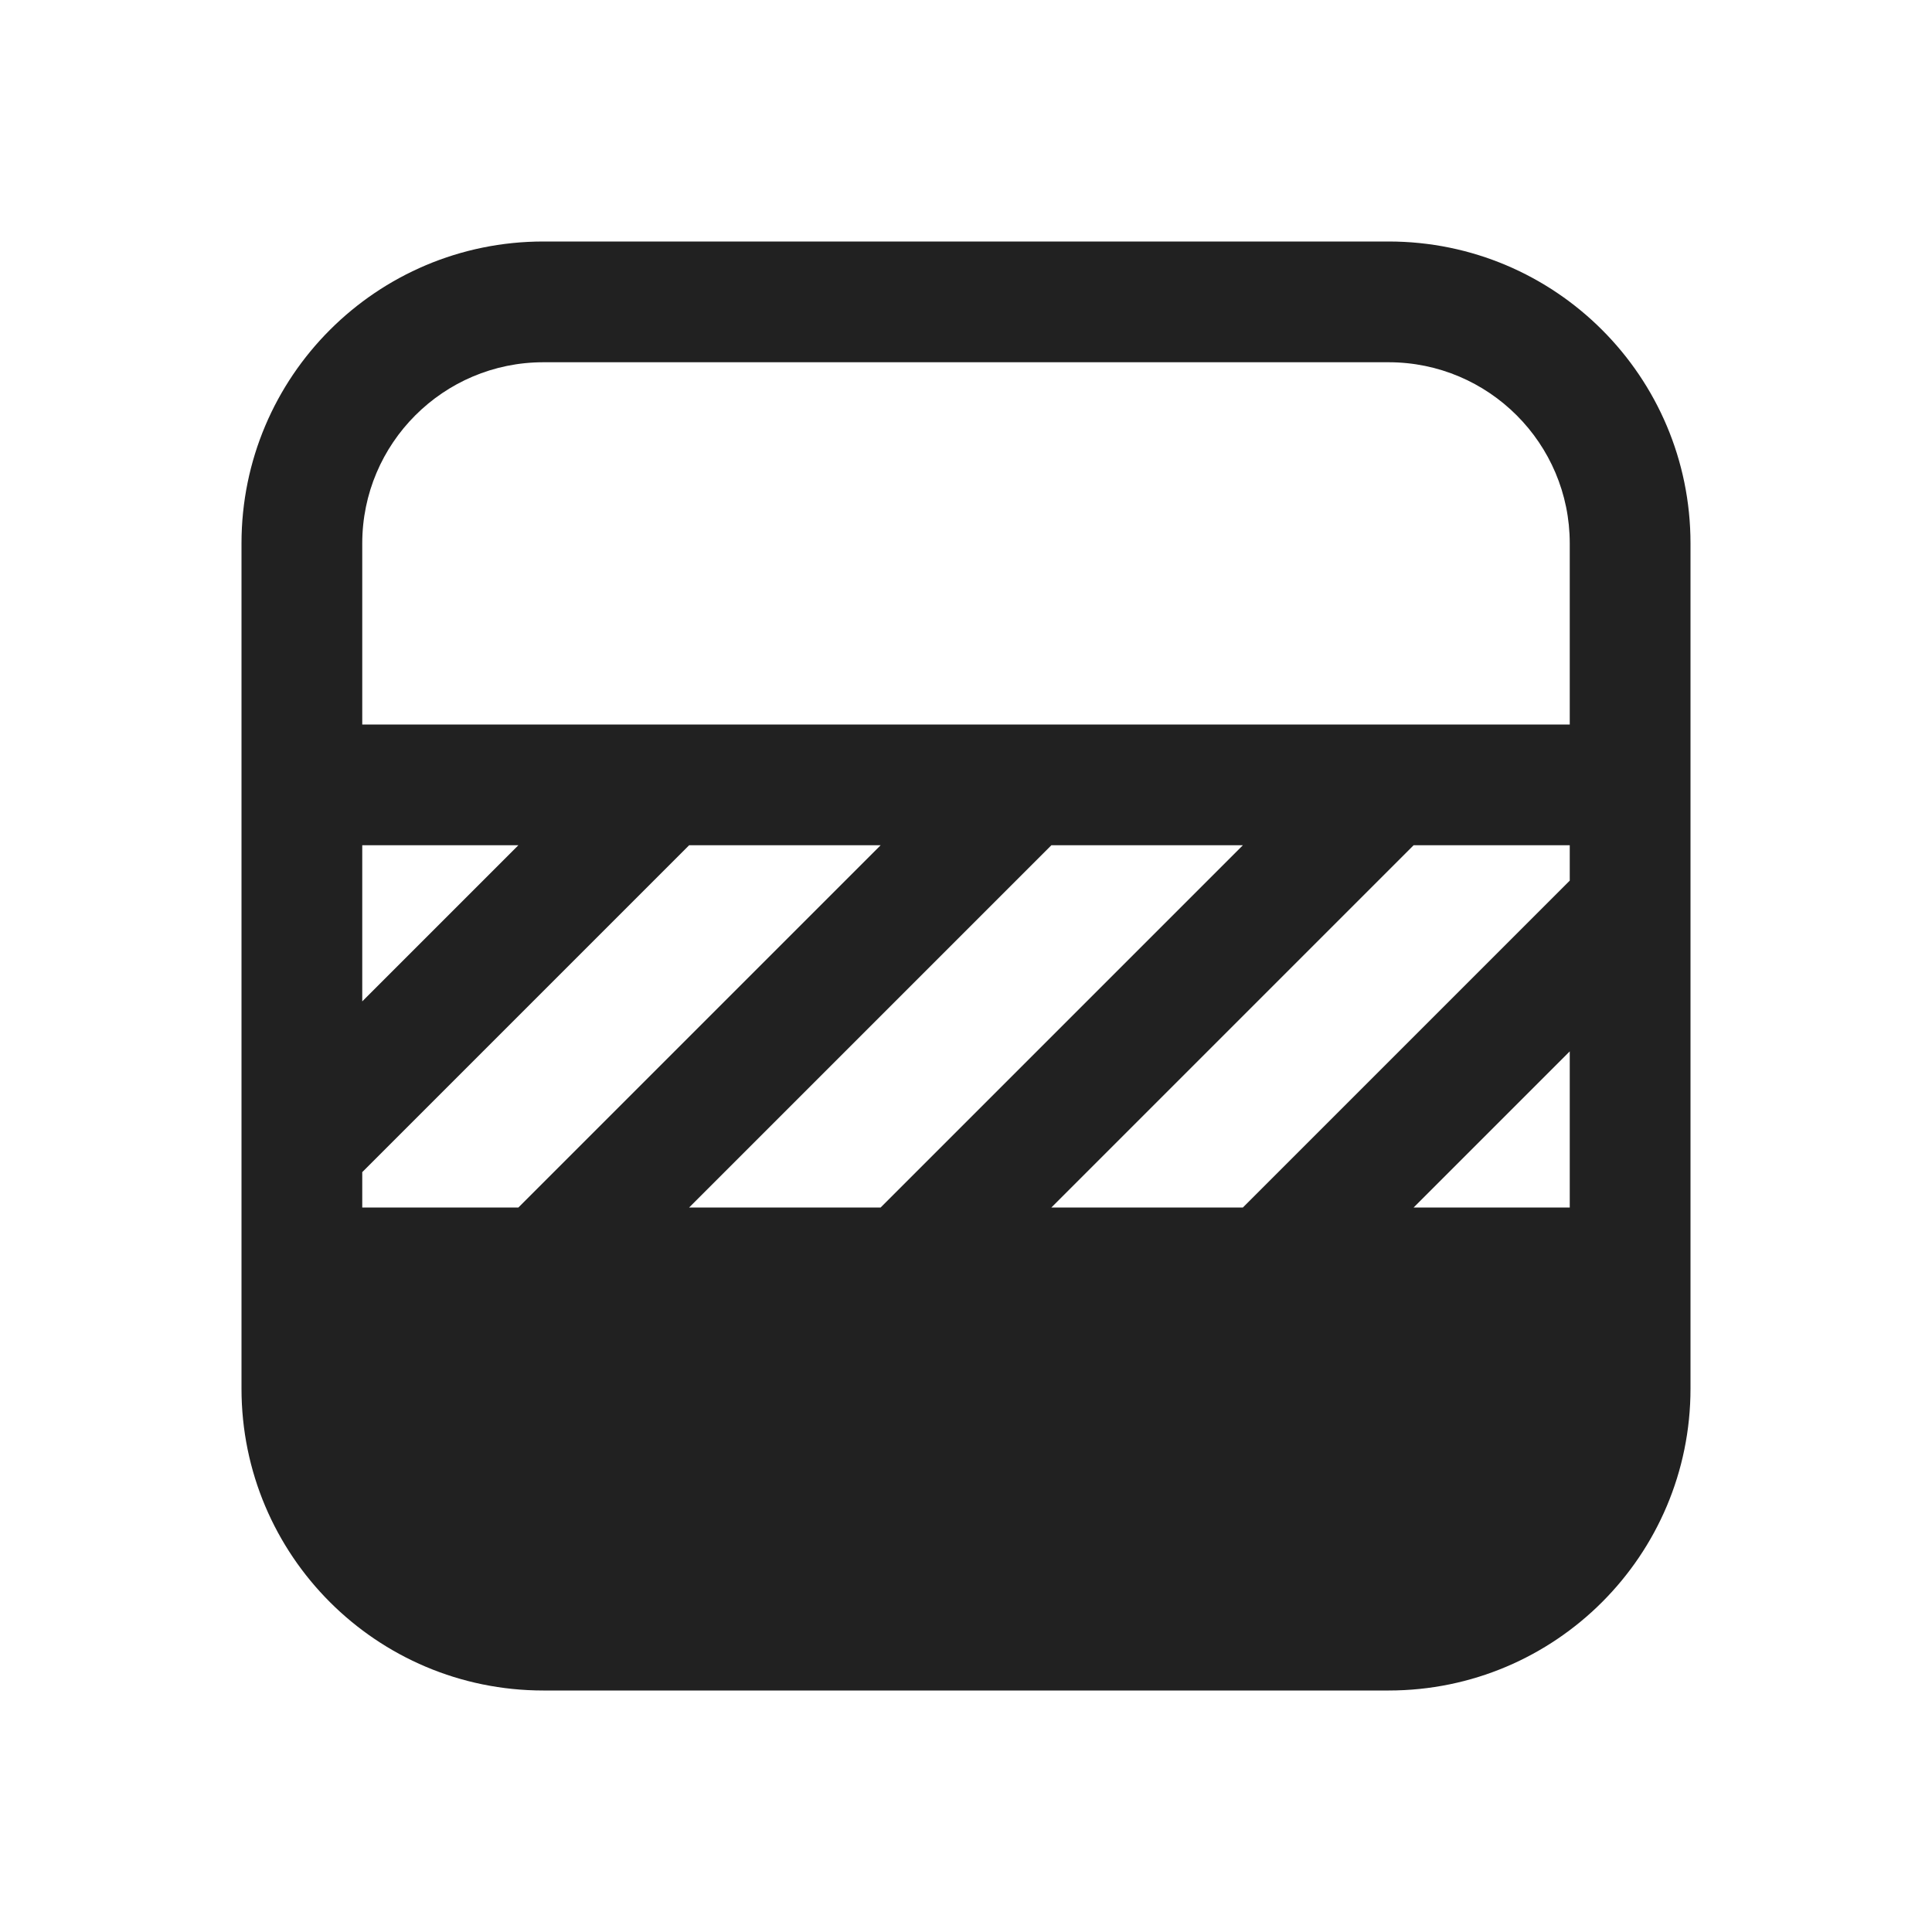 <svg width="16" height="16" viewBox="0 0 16 16" fill="none" xmlns="http://www.w3.org/2000/svg">
<path d="M4.5 2C3.119 2 2 3.119 2 4.5V11.5C2 12.881 3.119 14 4.5 14H11.5C12.881 14 14 12.881 14 11.5V4.5C14 3.119 12.881 2 11.5 2H4.5ZM3 4.5C3 3.672 3.672 3 4.5 3H11.5C12.328 3 13 3.672 13 4.5V6H3V4.5ZM11.707 7H13V7.293L10.293 10H8.707L11.707 7ZM10.293 7L7.293 10H5.707L8.707 7H10.293ZM4.293 10H3V9.707L5.707 7H7.293L4.293 10ZM3 8.293V7H4.293L3 8.293ZM11.707 10L13 8.707V10H11.707Z" fill="#212121"/>
</svg>
